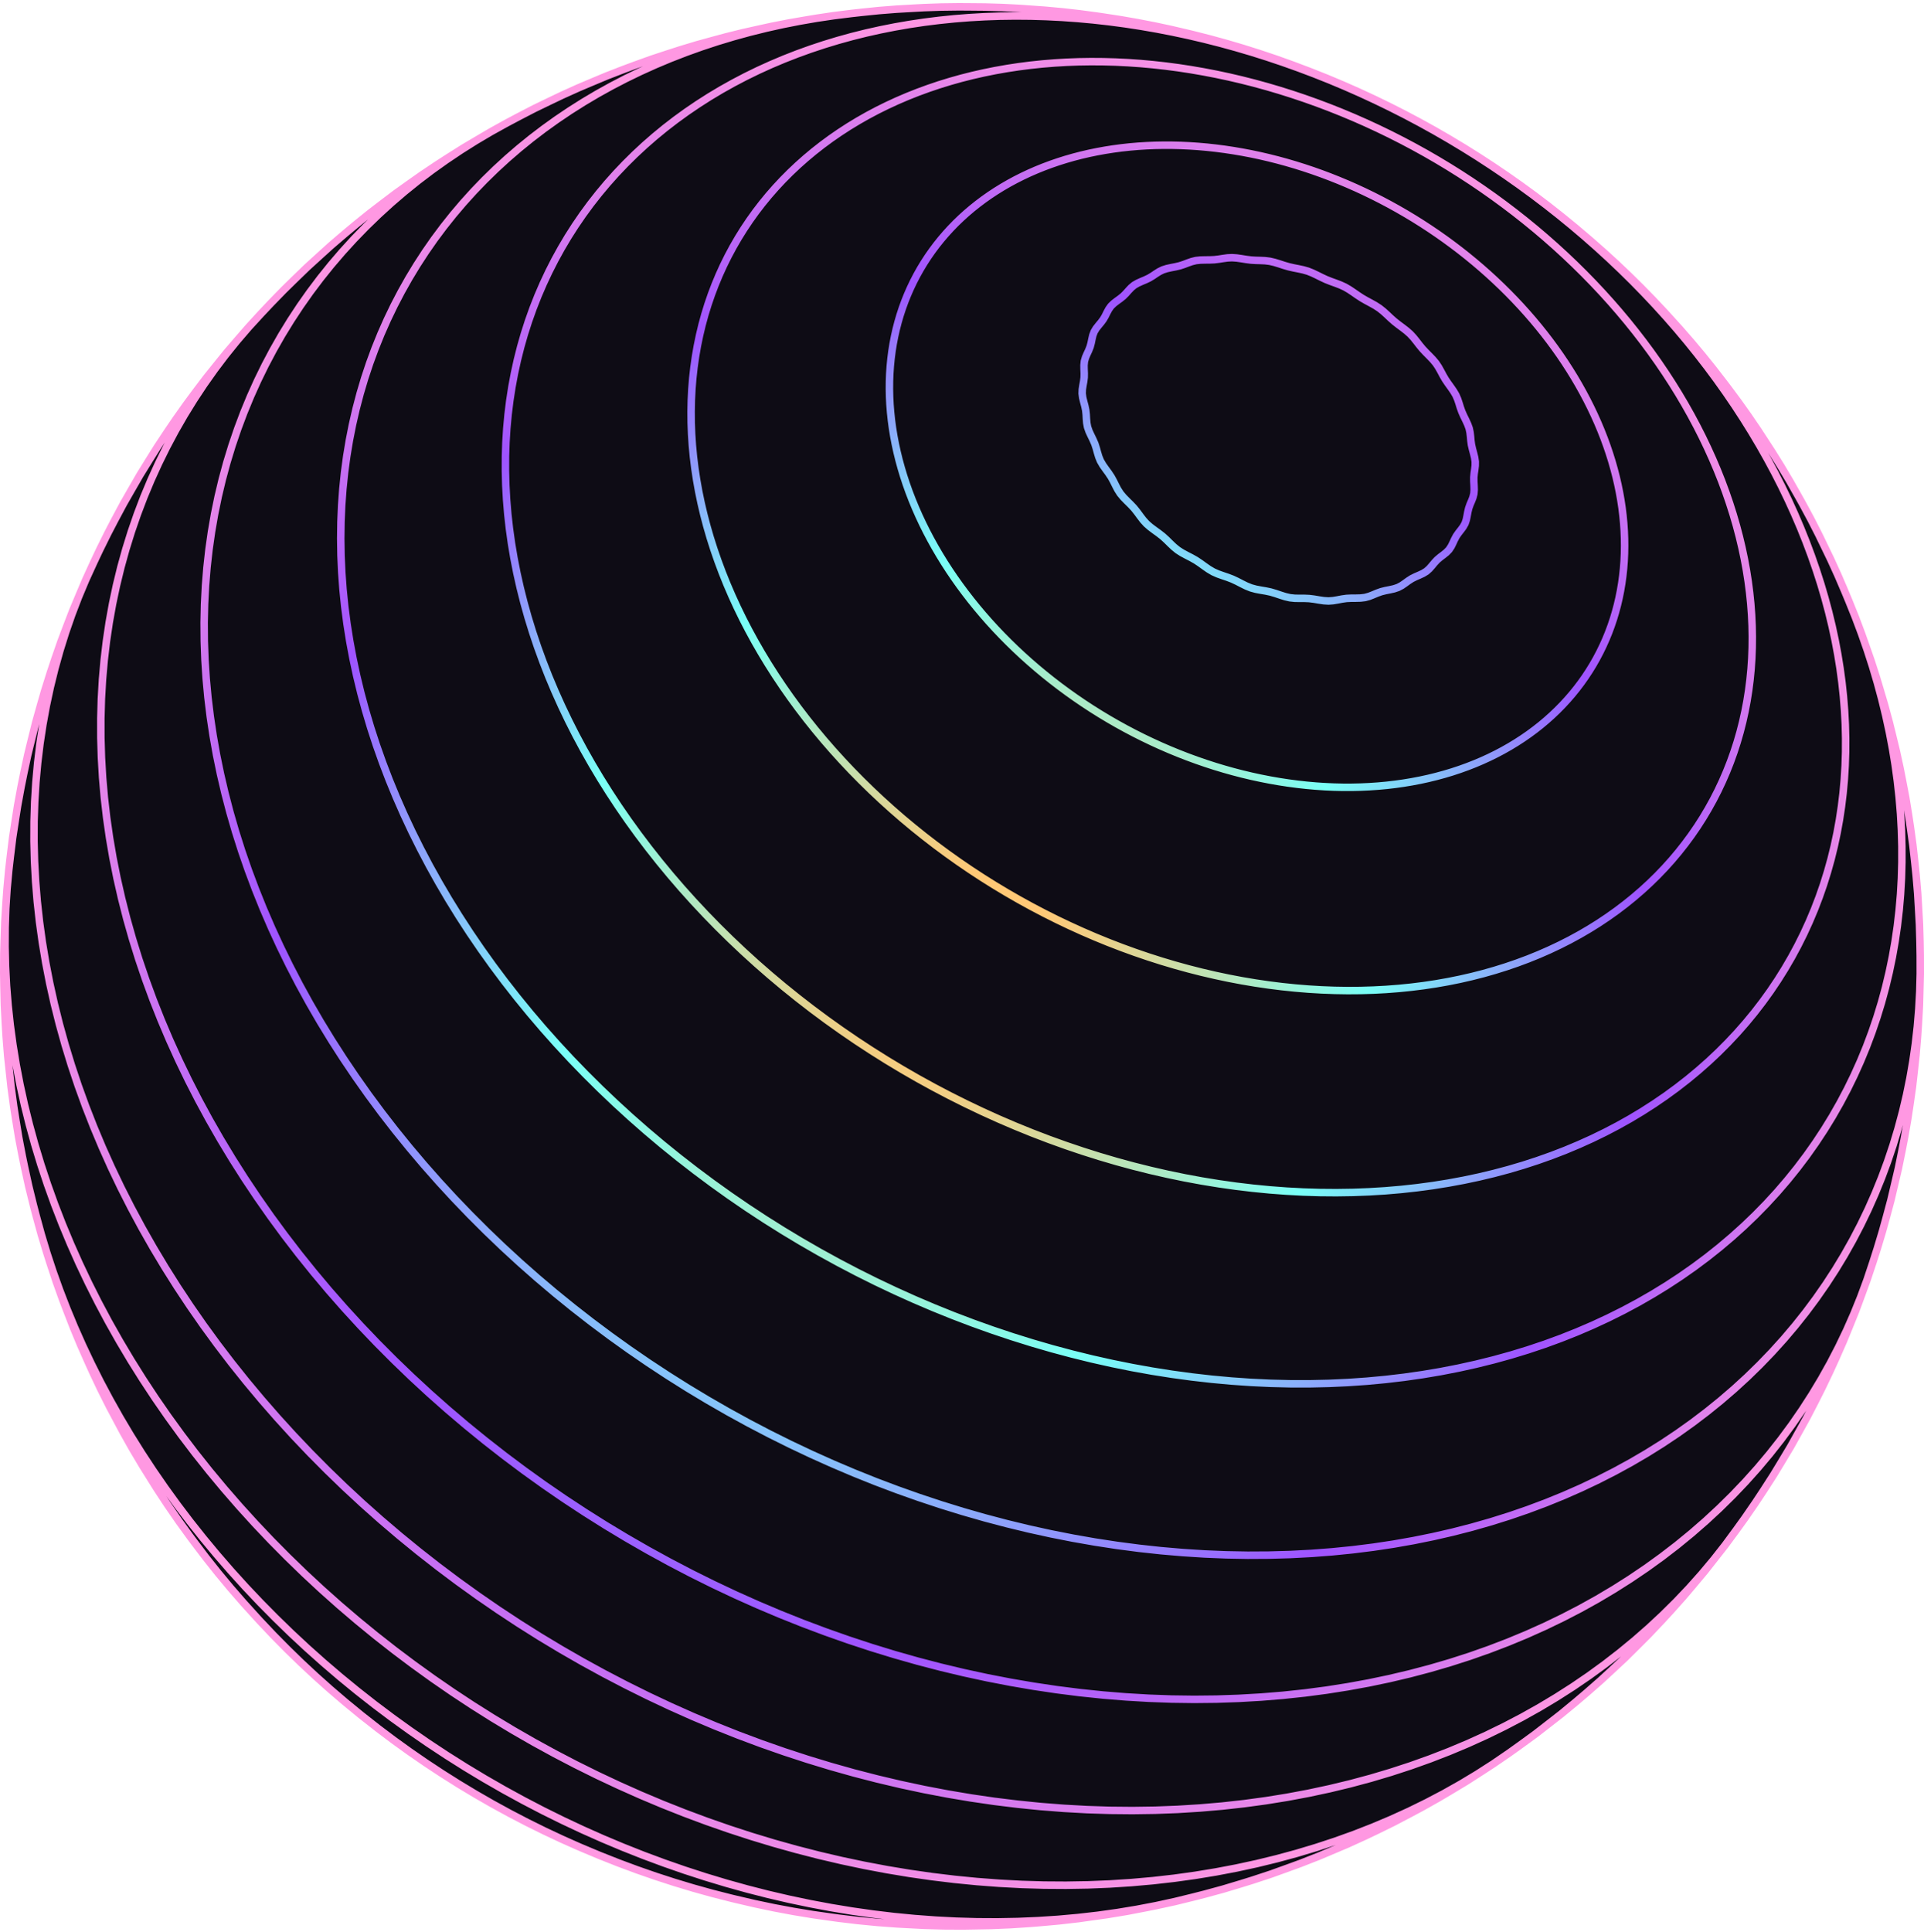 <svg width="514" height="516" viewBox="0 0 514 516" fill="none" xmlns="http://www.w3.org/2000/svg">
<path d="M395.74 71.565L393.854 69.96L391.935 68.388L389.984 66.847L388.002 65.341L385.989 63.868L383.948 62.431L381.879 61.029L379.784 59.664L377.664 58.336L375.518 57.047L373.351 55.797L371.162 54.585L368.952 53.415L366.724 52.285L364.477 51.197L362.214 50.151L359.935 49.148L357.642 48.189L355.336 47.272L353.019 46.401L350.691 45.576L348.355 44.794L346.01 44.059L343.66 43.37L341.305 42.728L338.946 42.134L336.585 41.587L334.222 41.088L331.861 40.637L329.501 40.235L327.144 39.881L324.791 39.576L322.444 39.32L320.103 39.114L317.773 38.957L315.45 38.85L313.14 38.794L310.842 38.786L308.557 38.828L306.289 38.921L304.035 39.064L301.8 39.255L299.584 39.498L297.388 39.791L295.214 40.133L293.062 40.524L290.935 40.964L288.833 41.453L286.757 41.993L284.711 42.58L282.693 43.216L280.704 43.901L278.748 44.633L276.825 45.412L274.934 46.238L273.08 47.111L271.261 48.031L269.481 48.995L267.737 50.006L266.034 51.061L264.371 52.159L262.751 53.302L261.172 54.488L259.637 55.716L258.146 56.986L256.701 58.296L255.303 59.646L253.952 61.037L252.65 62.467L251.397 63.933L250.192 65.437L249.04 66.978L247.938 68.553L246.889 70.164L245.893 71.808L244.951 73.485L244.063 75.194L243.229 76.933L242.453 78.703L241.731 80.499L241.066 82.325L240.458 84.177L239.908 86.055L239.417 87.957L238.983 89.882L238.609 91.83L238.293 93.798L238.037 95.785L237.84 97.793L237.704 99.817L237.628 101.857L237.611 103.912L237.655 105.981L237.759 108.063L237.924 110.155L238.148 112.258L238.434 114.368L238.779 116.487L239.185 118.611L239.651 120.74L240.176 122.871L240.76 125.005L241.404 127.139L242.106 129.274L242.867 131.405L243.686 133.534L244.563 135.657L245.496 137.775L246.486 139.885L247.533 141.986L248.634 144.077L249.79 146.157L251.001 148.223L252.265 150.276L253.581 152.314L254.95 154.334L256.369 156.336L257.839 158.319L259.357 160.282L260.924 162.222L262.538 164.139L264.198 166.032L265.904 167.899L267.654 169.74L269.448 171.552L271.283 173.335L273.158 175.088L275.074 176.809L277.029 178.498L279.02 180.152L281.047 181.772L283.109 183.356L285.205 184.903L287.332 186.412L289.489 187.883L291.676 189.314L293.891 190.703L296.133 192.052L298.399 193.357L300.689 194.619L303.001 195.837L305.334 197.011L307.686 198.139L310.054 199.22L312.439 200.254L314.839 201.24L317.251 202.178L319.675 203.067L322.108 203.906L324.55 204.697L326.999 205.435L329.453 206.124L331.91 206.761L334.369 207.345L336.829 207.878L339.287 208.359L341.742 208.787L344.194 209.162L346.639 209.484L349.077 209.754L351.505 209.968L353.924 210.131L356.33 210.239L358.723 210.294L361.101 210.295L363.462 210.243L365.805 210.137L368.128 209.979L370.431 209.768L372.711 209.503L374.967 209.185L377.198 208.815L379.403 208.394L381.579 207.92L383.727 207.394L385.843 206.819L387.929 206.193L389.98 205.516L391.997 204.789L393.98 204.013L395.925 203.189L397.832 202.317L399.699 201.398L401.528 200.432L403.315 199.419L405.059 198.362L406.76 197.259L408.418 196.113L410.029 194.923L411.595 193.692L413.113 192.419L414.584 191.105L416.006 189.752L417.379 188.359L418.701 186.928L419.973 185.462L421.193 183.958L422.36 182.418L423.475 180.846L424.536 179.24L425.543 177.602L426.495 175.933L427.392 174.233L428.233 172.504L429.019 170.749L429.749 168.966L430.421 167.157L431.038 165.325L431.596 163.468L432.097 161.589L432.54 159.69L432.925 157.77L433.252 155.831L433.523 153.875L433.734 151.902L433.887 149.915L433.981 147.913L434.017 145.898L433.995 143.872L433.916 141.836L433.779 139.789L433.582 137.735L433.331 135.675L433.02 133.609L432.653 131.537L432.229 129.464L431.749 127.388L431.211 125.311L430.62 123.235L429.972 121.16L429.27 119.088L428.513 117.021L427.703 114.958L426.839 112.902L425.922 110.853L424.953 108.813L423.932 106.783L422.861 104.765L421.74 102.758L420.569 100.765L419.348 98.785L418.08 96.823L416.765 94.875L415.402 92.947L413.994 91.037L412.541 89.146L411.044 87.277L409.504 85.429L407.922 83.605L406.297 81.805L404.633 80.03L402.929 78.281L401.187 76.559L399.407 74.865L397.592 73.2L395.74 71.565Z" fill="#0E0C15"/>
<path d="M372.498 85.851L373.565 86.692L374.659 87.505L375.726 88.328L376.716 89.199L377.594 90.145L378.399 91.147L379.189 92.168L380.022 93.176L380.932 94.146L381.877 95.096L382.793 96.05L383.616 97.035L384.304 98.071L384.904 99.142L385.482 100.23L386.109 101.313L386.827 102.379L387.587 103.431L388.316 104.482L388.942 105.546L389.414 106.63L389.784 107.733L390.131 108.846L390.527 109.965L391.026 111.086L391.572 112.201L392.087 113.312L392.489 114.413L392.726 115.506L392.854 116.598L392.952 117.696L393.103 118.809L393.363 119.941L393.673 121.08L393.951 122.208L394.115 123.307L394.107 124.368L393.985 125.406L393.831 126.447L393.731 127.51L393.739 128.613L393.8 129.732L393.83 130.835L393.747 131.891L393.494 132.878L393.125 133.824L392.724 134.765L392.373 135.739L392.128 136.77L391.935 137.827L391.715 138.863L391.387 139.834L390.896 140.71L390.293 141.527L389.659 142.332L389.069 143.179L388.579 144.098L388.139 145.052L387.674 145.982L387.111 146.831L386.4 147.561L385.586 148.214L384.74 148.851L383.934 149.537L383.215 150.309L382.541 151.122L381.848 151.91L381.071 152.603L380.165 153.158L379.17 153.621L378.145 154.064L377.153 154.559L376.232 155.154L375.349 155.796L374.454 156.409L373.49 156.918L372.424 157.274L371.286 157.528L370.121 157.758L368.979 158.044L367.891 158.435L366.833 158.878L365.767 159.294L364.654 159.599L363.47 159.74L362.232 159.773L360.972 159.78L359.725 159.842L358.511 160.015L357.318 160.243L356.123 160.442L354.905 160.53L353.647 160.451L352.357 160.26L351.054 160.04L349.75 159.877L348.457 159.822L347.176 159.824L345.898 159.8L344.621 159.666L343.339 159.369L342.051 158.96L340.754 158.522L339.445 158.136L338.125 157.857L336.805 157.634L335.495 157.387L334.21 157.036L332.956 156.53L331.719 155.919L330.48 155.278L329.218 154.687L327.924 154.194L326.616 153.753L325.326 153.292L324.084 152.738L322.907 152.044L321.772 151.253L320.64 150.436L319.478 149.66L318.258 148.972L317.016 148.333L315.797 147.677L314.646 146.942L313.595 146.087L312.606 145.149L311.628 144.185L310.609 143.257L309.514 142.403L308.386 141.589L307.285 140.764L306.273 139.878L305.388 138.896L304.585 137.847L303.8 136.777L302.965 135.732L302.038 134.744L301.069 133.791L300.13 132.832L299.295 131.83L298.611 130.76L298.027 129.64L297.464 128.506L296.846 127.387L296.123 126.306L295.35 125.25L294.609 124.195L293.985 123.118L293.528 122.002L293.184 120.858L292.866 119.703L292.49 118.553L291.997 117.423L291.45 116.307L290.937 115.199L290.545 114.09L290.334 112.972L290.242 111.847L290.181 110.716L290.059 109.582L289.817 108.446L289.515 107.316L289.246 106.198L289.102 105.1L289.143 104.025L289.307 102.962L289.503 101.9L289.638 100.824L289.654 99.728L289.608 98.629L289.593 97.545L289.699 96.5L289.989 95.509L290.401 94.549L290.846 93.595L291.234 92.62L291.503 91.607L291.713 90.579L291.951 89.572L292.303 88.623L292.828 87.751L293.471 86.931L294.145 86.121L294.767 85.283L295.28 84.39L295.735 83.475L296.214 82.584L296.796 81.765L297.536 81.047L298.384 80.395L299.261 79.76L300.093 79.089L300.826 78.35L301.508 77.582L302.209 76.84L302.997 76.181L303.922 75.643L304.939 75.184L305.986 74.745L306.994 74.267L307.92 73.709L308.799 73.116L309.693 72.551L310.656 72.078L311.729 71.738L312.879 71.487L314.052 71.259L315.199 70.989L316.28 70.634L317.324 70.237L318.375 69.87L319.476 69.599L320.657 69.469L321.895 69.434L323.151 69.425L324.39 69.372L325.585 69.23L326.754 69.046L327.922 68.888L329.118 68.828L330.362 68.912L331.641 69.093L332.934 69.301L334.22 69.467L335.484 69.543L336.732 69.577L337.973 69.635L339.219 69.788L340.479 70.081L341.752 70.469L343.033 70.886L344.318 71.263L345.604 71.555L346.883 71.803L348.15 72.076L349.4 72.435L350.63 72.925L351.85 73.506L353.071 74.114L354.308 74.688L355.567 75.183L356.831 75.639L358.076 76.114L359.283 76.666L360.437 77.336L361.559 78.087L362.675 78.864L363.819 79.612L365.003 80.293L366.205 80.939L367.384 81.599L368.503 82.325L369.538 83.149L370.52 84.041L371.492 84.957L372.498 85.851Z" fill="#0E0C15"/>
<path d="M412.832 63.429L410.135 61.138L407.391 58.893L404.602 56.695L401.767 54.544L398.893 52.441L395.976 50.389L393.021 48.387L390.029 46.439L386.999 44.543L383.936 42.701L380.84 40.915L377.714 39.185L374.558 37.512L371.376 35.897L368.167 34.342L364.935 32.846L361.68 31.411L358.404 30.038L355.11 28.726L351.8 27.479L348.474 26.294L345.135 25.175L341.785 24.12L338.425 23.131L335.058 22.208L331.684 21.352L328.308 20.565L324.927 19.844L321.547 19.192L318.169 18.609L314.795 18.094L311.425 17.65L308.063 17.276L304.71 16.972L301.368 16.738L298.038 16.575L294.723 16.483L291.424 16.461L288.145 16.511L284.885 16.632L281.648 16.825L278.435 17.089L275.247 17.423L272.087 17.83L268.958 18.307L265.859 18.854L262.792 19.473L259.762 20.162L256.768 20.921L253.812 21.75L250.897 22.649L248.024 23.618L245.194 24.654L242.411 25.759L239.674 26.933L236.986 28.173L234.349 29.479L231.763 30.852L229.232 32.292L226.756 33.794L224.337 35.362L221.976 36.992L219.674 38.686L217.435 40.44L215.259 42.256L213.146 44.13L211.101 46.064L209.121 48.056L207.211 50.103L205.369 52.208L203.598 54.366L201.901 56.577L200.276 58.841L198.726 61.156L197.252 63.52L195.854 65.933L194.534 68.392L193.293 70.897L192.132 73.446L191.051 76.038L190.052 78.671L189.134 81.344L188.3 84.055L187.55 86.803L186.884 89.585L186.302 92.401L185.806 95.249L185.396 98.126L185.073 101.032L184.836 103.965L184.687 106.921L184.626 109.901L184.651 112.902L184.766 115.923L184.967 118.959L185.256 122.013L185.634 125.079L186.1 128.157L186.654 131.245L187.295 134.341L188.024 137.444L188.84 140.549L189.742 143.657L190.73 146.763L191.806 149.869L192.965 152.97L194.211 156.065L195.54 159.152L196.952 162.229L198.447 165.294L200.023 168.344L201.68 171.379L203.419 174.396L205.234 177.392L207.128 180.367L209.099 183.316L211.145 186.24L213.265 189.136L215.458 192.003L217.723 194.837L220.057 197.638L222.46 200.403L224.931 203.131L227.466 205.819L230.067 208.467L232.729 211.071L235.451 213.632L238.233 216.146L241.072 218.612L243.966 221.028L246.914 223.392L249.911 225.704L252.96 227.962L256.055 230.163L259.196 232.308L262.38 234.395L265.605 236.419L268.869 238.383L272.171 240.284L275.507 242.121L278.875 243.892L282.273 245.597L285.7 247.235L289.153 248.804L292.629 250.304L296.126 251.732L299.642 253.089L303.174 254.374L306.721 255.585L310.279 256.723L313.848 257.786L317.422 258.774L321.001 259.686L324.584 260.52L328.166 261.279L331.745 261.96L335.321 262.564L338.888 263.089L342.447 263.537L345.995 263.905L349.528 264.196L353.044 264.406L356.543 264.539L360.02 264.594L363.474 264.569L366.905 264.465L370.307 264.284L373.679 264.025L377.02 263.688L380.327 263.273L383.597 262.782L386.831 262.213L390.024 261.569L393.176 260.848L396.284 260.054L399.346 259.184L402.36 258.242L405.325 257.226L408.239 256.139L411.101 254.979L413.906 253.75L416.657 252.451L419.349 251.085L421.982 249.651L424.554 248.149L427.063 246.584L429.508 244.952L431.888 243.259L434.201 241.504L436.447 239.688L438.624 237.813L440.731 235.879L442.765 233.889L444.728 231.844L446.616 229.744L448.429 227.592L450.168 225.387L451.83 223.135L453.416 220.834L454.923 218.485L456.351 216.092L457.7 213.656L458.969 211.177L460.157 208.657L461.264 206.099L462.29 203.504L463.233 200.872L464.095 198.208L464.873 195.51L465.569 192.782L466.181 190.024L466.71 187.24L467.155 184.43L467.517 181.597L467.796 178.741L467.991 175.865L468.102 172.97L468.13 170.058L468.075 167.13L467.936 164.189L467.715 161.238L467.411 158.275L467.027 155.304L466.559 152.326L466.011 149.344L465.381 146.358L464.671 143.371L463.882 140.383L463.012 137.399L462.065 134.418L461.041 131.442L459.939 128.472L458.76 125.512L457.506 122.561L456.177 119.623L454.774 116.698L453.299 113.788L451.751 110.896L450.132 108.021L448.443 105.166L446.686 102.333L444.86 99.523L442.967 96.738L441.009 93.979L438.985 91.247L436.898 88.545L434.751 85.872L432.541 83.231L430.272 80.625L427.945 78.053L425.559 75.518L423.119 73.019L420.625 70.561L418.078 68.142L415.48 65.764L412.832 63.429Z" fill="#0E0C15"/>
<path d="M423.304 63.14L419.927 60.273L416.491 57.464L413 54.714L409.453 52.022L405.855 49.393L402.206 46.825L398.508 44.322L394.764 41.883L390.974 39.512L387.141 37.207L383.269 34.973L379.358 32.808L375.41 30.715L371.427 28.695L367.413 26.747L363.368 24.874L359.295 23.077L355.197 21.358L351.074 19.716L346.93 18.152L342.767 16.667L338.587 15.263L334.392 13.94L330.184 12.698L325.966 11.54L321.739 10.466L317.507 9.474L313.272 8.568L309.035 7.747L304.798 7.011L300.566 6.362L296.338 5.8L292.119 5.325L287.91 4.938L283.713 4.638L279.531 4.427L275.366 4.305L271.221 4.271L267.097 4.325L262.998 4.469L258.923 4.702L254.879 5.025L250.865 5.437L246.885 5.937L242.939 6.528L239.031 7.206L235.163 7.974L231.338 8.829L227.557 9.774L223.823 10.806L220.138 11.926L216.505 13.133L212.923 14.427L209.398 15.806L205.931 17.272L202.522 18.822L199.177 20.457L195.895 22.175L192.679 23.976L189.531 25.859L186.454 27.824L183.448 29.868L180.515 31.992L177.659 34.194L174.882 36.474L172.183 38.829L169.566 41.26L167.033 43.764L164.584 46.341L162.222 48.987L159.948 51.705L157.764 54.49L155.672 57.343L153.673 60.261L151.769 63.243L149.961 66.287L148.25 69.392L146.637 72.554L145.125 75.775L143.713 79.049L142.404 82.378L141.199 85.758L140.098 89.189L139.103 92.667L138.214 96.19L137.433 99.756L136.76 103.364L136.194 107.011L135.74 110.695L135.394 114.414L135.16 118.166L135.037 121.948L135.025 125.759L135.125 129.595L135.337 133.454L135.66 137.333L136.096 141.232L136.644 145.147L137.306 149.075L138.078 153.014L138.963 156.962L139.959 160.915L141.066 164.873L142.283 168.83L143.61 172.786L145.048 176.738L146.594 180.683L148.248 184.617L150.01 188.54L151.877 192.449L153.849 196.34L155.926 200.211L158.105 204.059L160.386 207.882L162.768 211.677L165.248 215.443L167.825 219.175L170.498 222.871L173.266 226.53L176.125 230.148L179.075 233.723L182.114 237.254L185.24 240.735L188.451 244.167L191.744 247.546L195.118 250.87L198.57 254.137L202.098 257.345L205.701 260.49L209.374 263.573L213.117 266.588L216.925 269.535L220.798 272.413L224.733 275.219L228.725 277.951L232.775 280.606L236.876 283.184L241.029 285.683L245.228 288.1L249.474 290.435L253.761 292.685L258.087 294.849L262.448 296.927L266.843 298.916L271.268 300.814L275.721 302.622L280.197 304.336L284.694 305.957L289.21 307.484L293.739 308.916L298.281 310.251L302.832 311.489L307.389 312.629L311.947 313.67L316.506 314.613L321.061 315.455L325.609 316.197L330.147 316.84L334.674 317.381L339.185 317.822L343.677 318.162L348.146 318.399L352.592 318.537L357.011 318.572L361.399 318.507L365.754 318.341L370.074 318.077L374.354 317.711L378.593 317.245L382.788 316.681L386.935 316.017L391.035 315.257L395.081 314.399L399.073 313.446L403.009 312.396L406.885 311.252L410.699 310.014L414.448 308.685L418.133 307.263L421.748 305.75L425.293 304.15L428.764 302.461L432.162 300.686L435.483 298.826L438.725 296.88L441.886 294.854L444.966 292.746L447.961 290.559L450.872 288.295L453.695 285.954L456.43 283.54L459.075 281.053L461.627 278.494L464.087 275.866L466.454 273.171L468.725 270.411L470.899 267.588L472.977 264.703L474.957 261.757L476.836 258.754L478.617 255.696L480.296 252.584L481.873 249.42L483.348 246.205L484.721 242.945L485.991 239.638L487.157 236.288L488.218 232.896L489.176 229.466L490.028 225.999L490.775 222.496L491.417 218.96L491.954 215.395L492.387 211.801L492.714 208.18L492.936 204.537L493.054 200.87L493.066 197.185L492.974 193.481L492.778 189.762L492.478 186.03L492.076 182.287L491.571 178.535L490.964 174.776L490.256 171.013L489.446 167.247L488.535 163.481L487.526 159.716L486.418 155.956L485.211 152.201L483.909 148.455L482.51 144.718L481.017 140.994L479.429 137.284L477.748 133.59L475.975 129.915L474.112 126.259L472.16 122.626L470.12 119.017L467.993 115.433L465.779 111.879L463.481 108.354L461.1 104.86L458.639 101.401L456.097 97.976L453.476 94.588L450.779 91.239L448.006 87.932L445.16 84.666L442.24 81.445L439.25 78.271L436.193 75.143L433.066 72.064L429.875 69.037L426.62 66.062L423.304 63.14Z" fill="#0E0C15"/>
<path d="M428.33 67.306L424.869 64.257L421.345 61.266L420.687 60.71L417.176 57.839L413.607 55.028L409.983 52.277L406.304 49.59L402.574 46.966L398.795 44.407L394.968 41.914L391.096 39.491L387.178 37.136L383.221 34.852L379.223 32.64L375.189 30.501L371.118 28.436L367.015 26.445L362.881 24.532L358.718 22.695L354.53 20.937L350.316 19.258L349.506 18.949L345.182 17.317L340.838 15.768L336.476 14.303L332.098 12.922L327.706 11.626L323.304 10.418L318.893 9.295L317.423 8.94L312.917 7.885L308.408 6.921L303.897 6.046L299.386 5.262L294.879 4.57L292.951 4.286L288.364 3.675L283.784 3.158L279.215 2.738L272.388 2.248L267.766 2.013L263.161 1.877L258.577 1.837L256.068 1.822L251.429 1.882L246.815 2.042L244.167 2.186L239.507 2.451L234.878 2.817L230.284 3.285L227.438 3.602L222.81 4.18L218.22 4.861L215.269 5.351L210.654 6.146L206.085 7.047L203.044 7.711L198.46 8.73L193.926 9.854L190.808 10.695L186.27 11.942L181.788 13.293L178.61 14.314L174.133 15.79L169.719 17.372L166.497 18.573L162.096 20.28L157.764 22.093L154.512 23.474L150.205 25.415L146.982 26.952L142.705 29.02L138.506 31.195L135.281 32.908L131.123 35.211L127.944 37.076L123.833 39.505L119.809 42.041L116.653 44.074L112.686 46.736L109.595 48.913L105.69 51.7L101.88 54.59L98.836 56.927L95.098 59.94L92.136 62.41L88.477 65.545L85.605 68.143L82.03 71.399L78.561 74.754L75.766 77.492L72.391 80.963L69.7 83.818L66.421 87.401L63.841 90.367L60.665 94.061L57.607 97.849L55.133 100.931L52.185 104.825L49.832 108.002L47 111.996L44.775 115.262L42.064 119.355L39.971 122.701L37.382 126.887L34.922 131.157L32.964 134.582L30.634 138.938L28.817 142.428L26.619 146.865L24.948 150.41L22.886 154.923L21.364 158.518L19.442 163.102L17.658 167.757L16.288 171.385L14.647 176.103L13.433 179.761L11.936 184.535L10.878 188.213L9.527 193.036L8.319 197.92L7.421 201.595L6.362 206.519L5.623 210.195L4.712 215.152L4.133 218.821L3.371 223.806L2.755 228.838L2.338 232.464L1.872 237.513L1.615 241.11L1.296 246.169L1.124 251.266L1.026 254.792L1 259.888L1.058 263.365L1.177 268.454L1.442 273.57L1.651 276.948L2.058 282.047L2.965 290.428L3.655 295.518L4.155 298.702L4.982 303.756L5.949 308.821L6.581 311.863L7.68 316.881L8.916 321.902L9.672 324.79L11.033 329.756L12.531 334.717L13.4 337.435L15.015 342.33L16.765 347.215L17.735 349.751L19.594 354.561L21.583 359.354L23.701 364.128L24.732 366.404L26.947 371.09L29.288 375.749L32.819 382.381L35.369 386.912L38.039 391.407L40.826 395.865L41.903 397.579L44.761 401.927L47.731 406.231L50.812 410.487L51.871 411.904L55.009 416.042L58.252 420.128L61.597 424.16L65.044 428.133L68.588 432.046L69.483 433.021L73.062 436.806L76.732 440.524L80.491 444.175L84.338 447.756L88.269 451.263L92.283 454.696L96.375 458.051L96.9 458.468L100.993 461.685L105.159 464.82L109.395 467.872L113.697 470.839L118.063 473.72L122.489 476.511L126.973 479.211L131.512 481.818L136.101 484.329L140.74 486.745L145.423 489.063L150.149 491.281L154.913 493.399L159.712 495.414L160.338 495.672L165.258 497.618L170.206 499.456L175.181 501.187L180.178 502.808L185.194 504.319L190.226 505.72L195.27 507.008L196.563 507.319L201.703 508.515L206.848 509.596L211.995 510.559L217.14 511.407L222.28 512.137L224.036 512.377L229.251 513.001L234.454 513.505L239.639 513.891L241.665 514.001L246.911 514.27L252.134 514.418L257.33 514.445L259.602 514.406L264.842 514.311L270.049 514.091L275.217 513.75L277.711 513.549L282.909 513.08L288.06 512.49L293.163 511.776L295.854 511.396L300.97 510.55L306.03 509.581L308.83 509.024L313.891 507.922L318.887 506.699L321.781 505.959L326.766 504.602L331.681 503.123L334.651 502.201L339.542 500.586L344.356 498.852L347.385 497.746L352.164 495.878L355.192 494.604L359.929 492.6L364.577 490.48L367.635 489.025L372.23 486.771L376.732 484.405L379.801 482.769L384.239 480.271L387.276 478.477L391.643 475.852L395.905 473.116L398.927 471.148L403.108 468.287L406.078 466.167L410.171 463.184L414.154 460.097L417.082 457.813L420.968 454.61L423.825 452.183L427.609 448.867L430.389 446.302L434.067 442.875L437.622 439.353L440.327 436.646L443.768 433.02L446.379 430.187L449.7 426.463L452.21 423.509L455.409 419.689L458.476 415.784L460.882 412.712L463.822 408.72L466.114 405.541L468.922 401.468L471.092 398.19L473.765 394.04L475.812 390.669L478.346 386.447L480.745 382.153L482.657 378.704L484.915 374.346L486.692 370.821L488.806 366.407L490.445 362.813L492.414 358.347L493.91 354.693L495.735 350.181L497.42 345.614L498.764 341.923L500.302 337.318L501.495 333.586L502.889 328.95L503.931 325.182L505.177 320.523L506.284 315.819L507.166 312.051L508.128 307.33L508.854 303.548L509.672 298.818L510.242 295.028L510.919 290.296L511.457 285.529L511.866 281.776L512.266 277.017L512.517 273.275L512.779 268.527L512.906 263.754L513 260.076L512.992 255.324L512.93 251.677L512.793 246.951L512.524 242.207L512.31 238.649L511.915 233.941L511.55 230.432L511.032 225.765L510.389 221.09L509.881 217.694L509.122 213.066L508.238 208.436L507.594 205.167L506.602 200.593L505.488 196.02L504.716 192.89L503.499 188.381L502.165 183.877L501.276 180.899L499.847 176.468L498.304 172.047L497.306 169.233L495.675 164.889L493.935 160.561L492.838 157.923L491.017 153.678L489.092 149.453L485.909 142.868L483.811 138.755L481.612 134.668L480.39 132.485L478.132 128.496L475.778 124.535L473.331 120.606L469.598 114.876L467.013 111.084L464.34 107.329L461.581 103.614L460.403 102.07L457.612 98.463L454.74 94.897L451.787 91.376L448.757 87.9L445.649 84.471L444.631 83.36L441.51 80.046L438.319 76.783L435.056 73.57L431.726 70.41L428.33 67.306Z" fill="#0E0C15"/>
<path d="M218.22 4.861L213.673 5.646L209.169 6.534L204.715 7.525L200.309 8.617L195.956 9.813L191.659 11.11L187.419 12.509L183.239 14.008L179.123 15.607L175.07 17.306L171.086 19.105L167.173 21L163.332 22.995L159.566 25.086L155.878 27.273L152.27 29.554L148.744 31.93L145.302 34.398L141.946 36.958L138.68 39.608L135.505 42.347L132.424 45.175L129.438 48.089L126.551 51.087L123.762 54.17L121.074 57.335L118.49 60.581L116.012 63.904L113.642 67.306L111.381 70.782L109.231 74.332L107.194 77.954L105.269 81.645L103.462 85.403L101.77 89.228L100.198 93.115L98.747 97.064L97.417 101.071L96.21 105.136L95.126 109.255L94.167 113.425L93.334 117.645L92.627 121.912L92.049 126.224L91.6 130.577L91.279 134.971L91.09 139.399L91.03 143.863L91.099 148.358L91.302 152.88L91.634 157.428L92.1 161.998L92.697 166.589L93.426 171.196L94.287 175.816L95.278 180.448L96.4 185.087L97.655 189.731L99.039 194.378L100.552 199.023L102.195 203.663L103.968 208.295L105.868 212.917L107.893 217.525L110.044 222.117L112.32 226.688L114.717 231.237L117.237 235.759L119.878 240.251L122.638 244.713L125.514 249.137L128.507 253.524L131.611 257.868L134.828 262.169L138.154 266.421L141.588 270.624L145.127 274.772L148.77 278.864L152.513 282.896L156.355 286.866L160.292 290.772L164.322 294.61L168.442 298.378L172.65 302.072L176.943 305.69L181.318 309.23L185.773 312.689L190.304 316.065L194.906 319.356L199.579 322.56L204.318 325.673L209.12 328.693L213.982 331.619L218.902 334.449L223.874 337.18L228.895 339.811L233.963 342.34L239.075 344.766L244.225 347.087L249.411 349.3L254.628 351.405L259.874 353.4L265.145 355.284L270.437 357.056L275.747 358.715L281.07 360.26L286.403 361.688L291.743 363.001L297.086 364.198L302.427 365.276L307.765 366.236L313.093 367.078L318.411 367.8L323.713 368.405L328.996 368.889L334.257 369.254L339.491 369.499L344.697 369.623L349.868 369.63L355.005 369.517L360.101 369.284L365.154 368.935L370.161 368.467L375.119 367.882L380.024 367.18L384.873 366.363L389.662 365.43L394.39 364.383L399.054 363.224L403.65 361.952L408.174 360.569L412.627 359.078L417.001 357.477L421.298 355.769L425.514 353.956L429.646 352.038L433.693 350.019L437.651 347.899L441.518 345.679L445.293 343.361L448.971 340.949L452.553 338.441L456.037 335.843L459.419 333.153L462.699 330.376L465.875 327.513L468.945 324.567L471.907 321.539L474.761 318.43L477.503 315.243L480.134 311.982L482.652 308.648L485.056 305.243L487.345 301.77L489.519 298.231L491.574 294.628L493.513 290.964L495.331 287.24L497.031 283.461L498.611 279.628L500.07 275.743L501.409 271.809L502.627 267.829L503.723 263.805L504.696 259.739L505.548 255.634L506.277 251.492L506.884 247.317L507.37 243.111L507.734 238.875L507.976 234.614L508.096 230.328L508.095 226.022L507.973 221.696L507.73 217.353L507.368 212.998L506.886 208.631L506.287 204.255L505.569 199.874L504.733 195.489L503.78 191.102L502.714 186.716L501.53 182.335L500.235 177.957L498.826 173.59L497.306 169.233" fill="#0E0C15"/>
<path d="M131.125 35.211L127.049 37.619L123.061 40.132L119.161 42.748L115.353 45.466L111.638 48.285L108.02 51.205L104.503 54.222L101.086 57.338L97.772 60.549L94.565 63.854L91.466 67.251L88.477 70.741L85.602 74.318L82.841 77.983L80.198 81.733L77.674 85.567L75.27 89.483L72.991 93.478L70.835 97.55L68.806 101.697L66.906 105.917L65.135 110.208L63.498 114.567L61.993 118.991L60.622 123.479L59.388 128.028L58.29 132.634L57.33 137.295L56.511 142.009L55.831 146.773L55.294 151.584L54.899 156.439L54.647 161.335L54.538 166.269L54.574 171.237L54.755 176.238L55.081 181.267L55.553 186.322L56.17 191.4L56.934 196.495L57.842 201.608L58.896 206.731L60.096 211.865L61.439 217.005L62.928 222.146L64.56 227.286L66.336 232.421L68.255 237.549L70.315 242.665L72.516 247.767L74.855 252.849L77.333 257.911L79.947 262.946L82.697 267.952L85.581 272.926L88.597 277.864L91.744 282.763L95.019 287.618L98.419 292.428L101.944 297.189L105.592 301.896L109.36 306.547L113.244 311.139L117.244 315.666L121.357 320.129L125.578 324.521L129.906 328.842L134.339 333.087L138.872 337.254L143.503 341.338L148.229 345.338L153.047 349.251L157.952 353.074L162.943 356.803L168.014 360.438L173.164 363.975L178.388 367.41L183.683 370.743L189.044 373.969L194.469 377.089L199.953 380.097L205.492 382.995L211.084 385.779L216.723 388.447L222.406 390.997L228.128 393.428L233.887 395.738L239.676 397.925L245.494 399.988L251.336 401.927L257.196 403.739L263.073 405.423L268.959 406.978L274.854 408.405L280.751 409.7L286.647 410.865L292.539 411.898L298.421 412.798L304.29 413.568L310.142 414.204L315.973 414.706L321.778 415.077L327.555 415.313L333.297 415.417L339.004 415.387L344.67 415.226L350.292 414.933L355.865 414.509L361.388 413.954L366.855 413.269L372.263 412.455L377.609 411.511L382.889 410.441L388.1 409.245L393.239 407.923L398.304 406.478L403.289 404.911L408.192 403.222L413.011 401.413L417.743 399.487L422.384 397.444L426.933 395.286L431.386 393.015L435.741 390.634L439.996 388.145L444.147 385.547L448.194 382.844L452.132 380.038L455.961 377.131L459.678 374.126L463.283 371.024L466.771 367.829L470.143 364.541L473.396 361.164L476.528 357.701L479.537 354.152L482.424 350.523L485.186 346.813L487.822 343.027L490.331 339.166L492.714 335.235L494.966 331.233L497.088 327.167L499.079 323.036L500.939 318.844L502.668 314.594L504.264 310.289L505.727 305.932L507.057 301.525L508.253 297.07L509.315 292.572L510.243 288.031L511.036 283.453L511.697 278.838L512.223 274.189L512.616 269.511L512.876 264.806L513.002 260.076" fill="#0E0C15"/>
<path d="M66.421 87.401L63.259 91.082L60.213 94.856L57.289 98.722L54.486 102.679L51.808 106.723L49.256 110.853L46.832 115.067L44.54 119.363L42.379 123.738L40.352 128.189L38.461 132.715L36.71 137.314L35.097 141.981L33.626 146.716L32.297 151.513L31.112 156.372L30.071 161.29L29.176 166.263L28.43 171.289L27.832 176.363L27.384 181.485L27.086 186.65L26.939 191.855L26.944 197.097L27.101 202.373L27.41 207.678L27.872 213.012L28.489 218.368L29.258 223.744L30.181 229.138L31.258 234.544L32.487 239.96L33.867 245.382L35.402 250.806L37.087 256.229L38.925 261.647L40.912 267.056L43.049 272.453L45.334 277.835L47.765 283.196L50.343 288.535L53.065 293.846L55.93 299.126L58.936 304.372L62.083 309.579L65.367 314.746L68.788 319.866L72.341 324.937L76.027 329.956L79.84 334.919L83.782 339.821L87.847 344.66L92.035 349.432L96.341 354.134L100.763 358.763L105.298 363.313L109.944 367.785L114.696 372.172L119.552 376.473L124.508 380.684L129.562 384.801L134.71 388.824L139.946 392.747L145.27 396.57L150.675 400.288L156.161 403.899L161.72 407.401L167.352 410.79L173.05 414.066L178.811 417.223L184.631 420.264L190.506 423.183L196.432 425.979L202.404 428.65L208.418 431.194L214.471 433.61L220.558 435.896L226.673 438.05L232.815 440.072L238.977 441.959L245.155 443.711L251.345 445.328L257.544 446.807L263.745 448.147L269.946 449.348L276.141 450.41L282.328 451.332L288.5 452.115L294.654 452.756L300.787 453.257L306.892 453.617L312.967 453.836L319.008 453.915L325.01 453.853L330.97 453.651L336.882 453.31L342.745 452.831L348.551 452.214L354.302 451.459L359.989 450.566L365.611 449.54L371.163 448.378L376.644 447.084L382.048 445.657L387.373 444.1L392.615 442.416L397.772 440.602L402.839 438.663L407.813 436.599L412.694 434.413L417.476 432.106L422.157 429.682L426.736 427.141L431.208 424.484L435.572 421.715L439.826 418.836L443.966 415.849L447.99 412.757L451.898 409.56L455.685 406.264L459.353 402.868L462.897 399.378L466.315 395.793L469.607 392.118L472.77 388.354L475.804 384.504L478.707 380.572L481.478 376.561L484.116 372.472L486.619 368.308L488.987 364.074L491.218 359.77L493.312 355.4L495.268 350.966L497.085 346.473L498.764 341.923" fill="#0E0C15"/>
<path d="M22.885 154.923L20.96 159.511L19.176 164.171L17.53 168.901L16.028 173.698L14.668 178.56L13.453 183.482L12.383 188.464L11.461 193.5L10.687 198.59L10.064 203.729L9.591 208.916L9.269 214.145L9.099 219.414L9.083 224.72L9.219 230.06L9.509 235.43L9.954 240.827L10.553 246.247L11.307 251.687L12.216 257.143L13.279 262.612L14.496 268.091L15.867 273.574L17.392 279.06L19.07 284.544L20.899 290.023L22.881 295.492L25.015 300.948L27.297 306.388L29.727 311.807L32.305 317.202L35.028 322.569L37.896 327.904L40.907 333.204L44.059 338.465L47.35 343.684L50.779 348.855L54.341 353.977L58.038 359.044L61.864 364.054L65.819 369.003L69.9 373.887L74.104 378.703L78.427 383.448L82.868 388.117L87.424 392.709L92.091 397.218L96.866 401.643L101.745 405.979L106.727 410.224L111.807 414.375L116.982 418.427L122.248 422.381L127.601 426.23L133.038 429.975L138.555 433.61L144.147 437.135L149.813 440.544L155.546 443.838L161.343 447.015L167.202 450.07L173.114 453.004L179.079 455.812L185.091 458.493L191.146 461.046L197.24 463.469L203.369 465.759L209.529 467.917L215.712 469.939L221.919 471.826L228.142 473.578L234.378 475.189L240.622 476.662L246.87 477.995L253.119 479.187L259.361 480.238L265.596 481.148L271.816 481.915L278.02 482.54L284.2 483.023L290.356 483.363L296.481 483.561L302.57 483.616L308.622 483.53L314.631 483.302L320.594 482.932L326.505 482.424L332.364 481.775L338.163 480.987L343.9 480.062L349.572 479L355.174 477.801L360.704 476.468L366.157 475.003L371.531 473.405L376.822 471.677L382.026 469.82L387.141 467.836L392.163 465.728L397.091 463.494L401.92 461.139L406.648 458.665L411.272 456.074L415.791 453.366L420.199 450.546L424.497 447.614L428.68 444.573L432.748 441.426L436.698 438.174L440.528 434.821L444.235 431.369L447.82 427.82L451.278 424.178L454.609 420.443L457.81 416.621L460.881 412.712" fill="#0E0C15"/>
<path d="M398.927 471.148L394.637 473.9L390.244 476.541L385.748 479.071L381.153 481.486L376.461 483.787L371.674 485.968L366.795 488.03L361.828 489.971L356.776 491.786L351.64 493.478L346.425 495.043L341.135 496.48L335.77 497.788L330.337 498.966L324.836 500.012L319.275 500.925L313.653 501.705L307.976 502.349L302.247 502.858L296.47 503.232L290.648 503.468L284.787 503.567L278.89 503.529L272.958 503.354L266.999 503.039L261.016 502.586L255.012 501.995L248.991 501.266L242.959 500.4L236.919 499.396L230.874 498.255L224.83 496.978L218.791 495.565L212.76 494.016L206.742 492.335L200.742 490.52L194.762 488.572L188.808 486.496L182.884 484.289L176.994 481.955L171.142 479.493L165.332 476.906L159.569 474.198L153.856 471.368L148.197 468.418L142.596 465.352L137.058 462.171L131.586 458.877L126.185 455.472L120.857 451.959L115.607 448.34L110.438 444.617L105.353 440.796L100.357 436.876L95.454 432.862L90.644 428.755L85.934 424.56L81.325 420.279L76.822 415.913L72.426 411.47L68.14 406.949L63.968 402.355L59.912 397.69L55.975 392.96L52.16 388.165L48.469 383.311L44.904 378.401L41.468 373.436L38.162 368.423L34.988 363.365L31.949 358.263L29.047 353.123L26.283 347.949L23.659 342.742L21.174 337.507L18.834 332.249L16.636 326.969L14.582 321.673L12.674 316.364L10.913 311.044L9.299 305.719L7.834 300.39L6.517 295.063L5.349 289.74L4.329 284.424L3.46 279.121L2.739 273.832L2.168 268.562L1.748 263.313L1.475 258.089L1.353 252.895L1.378 247.732L1.552 242.603L1.872 237.513" fill="#0E0C15"/>
<path d="M12.531 334.717L14.166 339.672L15.937 344.616L17.843 349.547L19.882 354.462L22.053 359.355L24.357 364.225L26.791 369.069L29.354 373.882L32.045 378.661L34.863 383.404L37.804 388.106L40.868 392.765L44.053 397.377L47.356 401.94L50.776 406.449L54.311 410.901L57.958 415.293L61.716 419.624L65.581 423.889L69.551 428.084L73.624 432.208L77.795 436.259L82.065 440.231L86.428 444.122L90.882 447.93L95.425 451.653L100.053 455.288L104.763 458.83L109.551 462.28L114.414 465.635L119.349 468.89L124.354 472.046L129.423 475.098L134.553 478.044L139.743 480.884L144.985 483.616L150.28 486.236L155.621 488.745L161.005 491.139L166.429 493.416L171.889 495.577L177.38 497.618L182.9 499.54L188.445 501.34L194.01 503.018L199.591 504.573L205.185 506.003L210.787 507.308L216.396 508.486L222.004 509.539L227.611 510.463L233.21 511.261L238.8 511.931L244.375 512.472L249.932 512.886L255.468 513.171L260.978 513.328L266.459 513.356L271.907 513.256L277.319 513.029L282.691 512.676L288.02 512.195L293.301 511.59L298.533 510.858L303.71 510.003L308.83 509.024" fill="#0E0C15"/>
<path d="M218.22 4.861L222.81 4.18L227.438 3.602L230.284 3.285L234.878 2.817L239.507 2.451L244.167 2.186L246.815 2.042L251.429 1.882L256.068 1.822L258.577 1.837L263.161 1.877L267.766 2.013L272.388 2.248L279.215 2.738L283.784 3.158L288.364 3.675L292.951 4.286L294.879 4.57L299.386 5.262L303.897 6.046L308.408 6.921L312.917 7.885L317.423 8.94L318.893 9.295L323.304 10.418L327.706 11.626L332.098 12.922L336.476 14.303L340.838 15.768L345.182 17.317L349.506 18.949L350.316 19.258L354.53 20.937L358.718 22.695L362.881 24.532L367.015 26.445L371.118 28.436L375.189 30.501L379.223 32.64L383.221 34.852L387.178 37.136L391.096 39.491L394.968 41.914L398.795 44.407L402.574 46.966L406.304 49.59L409.983 52.277L413.607 55.028L417.176 57.839L420.687 60.71L421.345 61.266L424.869 64.257L428.33 67.306L431.726 70.41L435.056 73.57L438.319 76.783L441.51 80.046L444.631 83.36L445.649 84.471L448.757 87.9L451.787 91.376L454.74 94.897L457.612 98.463L460.403 102.07L461.581 103.614L464.34 107.329L467.013 111.084L469.598 114.876L473.331 120.606L475.778 124.535L478.132 128.496L480.39 132.485L481.612 134.668L483.811 138.755L485.909 142.868L489.092 149.453L491.017 153.678L492.838 157.923L493.935 160.561L495.675 164.889L497.306 169.233M218.22 4.861L215.269 5.351L210.654 6.146L206.085 7.047L203.044 7.711L198.46 8.73L193.926 9.854L190.808 10.695L186.27 11.942L181.788 13.293L178.61 14.314L174.133 15.79L169.719 17.372L166.497 18.573L162.096 20.28L157.764 22.093L154.512 23.474L150.205 25.415L146.982 26.952L142.705 29.02L138.506 31.195L135.281 32.908L131.123 35.211L127.944 37.076L123.833 39.505L119.809 42.041L116.653 44.074L112.686 46.736L109.595 48.913L105.69 51.7L101.88 54.59L98.836 56.927L95.098 59.94L92.136 62.41L88.477 65.545L85.605 68.143L82.03 71.399L78.561 74.754L75.766 77.492L72.391 80.963L69.7 83.818L66.421 87.401M218.22 4.861L213.673 5.646L209.169 6.534L204.715 7.525L200.309 8.617L195.956 9.813L191.659 11.11L187.419 12.509L183.239 14.008L179.123 15.607L175.07 17.306L171.086 19.105L167.173 21L163.332 22.995L159.566 25.086L155.878 27.273L152.27 29.554L148.744 31.93L145.302 34.398L141.946 36.958L138.68 39.608L135.505 42.347L132.424 45.175L129.438 48.089L126.551 51.087L123.762 54.17L121.074 57.335L118.49 60.581L116.012 63.904L113.642 67.306L111.381 70.782L109.231 74.332L107.194 77.954L105.269 81.645L103.462 85.403L101.77 89.228L100.198 93.115L98.747 97.064L97.417 101.071L96.21 105.136L95.126 109.255L94.167 113.425L93.334 117.645L92.627 121.912L92.049 126.224L91.6 130.577L91.279 134.971L91.09 139.399L91.03 143.863L91.099 148.358L91.302 152.88L91.634 157.428L92.1 161.998L92.697 166.589L93.426 171.196L94.287 175.816L95.278 180.448L96.4 185.087L97.655 189.731L99.039 194.378L100.552 199.023L102.195 203.663L103.968 208.295L105.868 212.917L107.893 217.525L110.044 222.117L112.32 226.688L114.717 231.237L117.237 235.759L119.878 240.251L122.638 244.713L125.514 249.137L128.507 253.524L131.611 257.868L134.828 262.169L138.154 266.421L141.588 270.624L145.127 274.772L148.77 278.864L152.513 282.896L156.355 286.866L160.292 290.772L164.322 294.61L168.442 298.378L172.65 302.072L176.943 305.69L181.318 309.23L185.773 312.689L190.304 316.065L194.906 319.356L199.579 322.56L204.318 325.673L209.12 328.693L213.982 331.619L218.902 334.449L223.874 337.18L228.895 339.811L233.963 342.34L239.075 344.766L244.225 347.087L249.411 349.3L254.628 351.405L259.874 353.4L265.145 355.284L270.437 357.056L275.747 358.715L281.07 360.26L286.403 361.688L291.743 363.001L297.086 364.198L302.427 365.276L307.765 366.236L313.093 367.078L318.411 367.8L323.713 368.405L328.996 368.889L334.257 369.254L339.491 369.499L344.697 369.623L349.868 369.63L355.005 369.517L360.101 369.284L365.154 368.935L370.161 368.467L375.119 367.882L380.024 367.18L384.873 366.363L389.662 365.43L394.39 364.383L399.054 363.224L403.65 361.952L408.174 360.569L412.627 359.078L417.001 357.477L421.298 355.769L425.514 353.956L429.646 352.038L433.693 350.019L437.651 347.899L441.518 345.679L445.293 343.361L448.971 340.949L452.553 338.441L456.037 335.843L459.419 333.153L462.699 330.376L465.875 327.513L468.945 324.567L471.907 321.539L474.761 318.43L477.503 315.243L480.134 311.982L482.652 308.648L485.056 305.243L487.345 301.77L489.519 298.231L491.574 294.628L493.513 290.964L495.331 287.24L497.031 283.461L498.611 279.628L500.07 275.743L501.409 271.809L502.627 267.829L503.723 263.805L504.696 259.739L505.548 255.634L506.277 251.492L506.884 247.317L507.37 243.111L507.734 238.875L507.976 234.614L508.096 230.328L508.095 226.022L507.973 221.696L507.73 217.353L507.368 212.998L506.886 208.631L506.287 204.255L505.569 199.874L504.733 195.489L503.78 191.102L502.714 186.716L501.53 182.335L500.235 177.957L498.826 173.59L497.306 169.233M66.421 87.401L63.841 90.367L60.665 94.061L57.607 97.849L55.133 100.931L52.185 104.825L49.832 108.002L47 111.996L44.775 115.262L42.064 119.355L39.971 122.701L37.382 126.887L34.922 131.157L32.964 134.582L30.634 138.938L28.817 142.428L26.619 146.865L24.948 150.41L22.886 154.923L21.364 158.518L19.442 163.102L17.658 167.757L16.288 171.385L14.647 176.103L13.433 179.761L11.936 184.535L10.878 188.213L9.527 193.036L8.319 197.92L7.421 201.595L6.362 206.519L5.623 210.195L4.712 215.152L4.133 218.821L3.371 223.806L2.755 228.838L2.338 232.464L1.872 237.513M66.421 87.401L63.259 91.082L60.213 94.856L57.289 98.722L54.486 102.679L51.808 106.723L49.256 110.853L46.832 115.067L44.54 119.363L42.379 123.738L40.352 128.189L38.461 132.715L36.71 137.314L35.097 141.981L33.626 146.716L32.297 151.513L31.112 156.372L30.071 161.29L29.176 166.263L28.43 171.289L27.832 176.363L27.384 181.485L27.086 186.65L26.939 191.855L26.944 197.097L27.101 202.373L27.41 207.678L27.872 213.012L28.489 218.368L29.258 223.744L30.181 229.138L31.258 234.544L32.487 239.96L33.867 245.382L35.402 250.806L37.087 256.229L38.925 261.647L40.912 267.056L43.049 272.453L45.334 277.835L47.765 283.196L50.343 288.535L53.065 293.846L55.93 299.126L58.936 304.372L62.083 309.579L65.367 314.746L68.788 319.866L72.341 324.937L76.027 329.956L79.84 334.919L83.782 339.821L87.847 344.66L92.035 349.432L96.341 354.134L100.763 358.763L105.298 363.313L109.944 367.785L114.696 372.172L119.552 376.473L124.508 380.684L129.562 384.801L134.71 388.824L139.946 392.747L145.27 396.57L150.675 400.288L156.161 403.899L161.72 407.401L167.352 410.79L173.05 414.066L178.811 417.223L184.631 420.264L190.506 423.183L196.432 425.979L202.404 428.65L208.418 431.194L214.471 433.61L220.558 435.896L226.673 438.05L232.815 440.072L238.977 441.959L245.155 443.711L251.345 445.328L257.544 446.807L263.745 448.147L269.946 449.348L276.141 450.41L282.328 451.332L288.5 452.115L294.654 452.756L300.787 453.257L306.892 453.617L312.967 453.836L319.008 453.915L325.01 453.853L330.97 453.651L336.882 453.31L342.745 452.831L348.551 452.214L354.302 451.459L359.989 450.566L365.611 449.54L371.163 448.378L376.644 447.084L382.048 445.657L387.373 444.1L392.615 442.416L397.772 440.602L402.839 438.663L407.813 436.599L412.694 434.413L417.476 432.106L422.157 429.682L426.736 427.141L431.208 424.484L435.572 421.715L439.826 418.836L443.966 415.849L447.99 412.757L451.898 409.56L455.685 406.264L459.353 402.868L462.897 399.378L466.315 395.793L469.607 392.118L472.77 388.354L475.804 384.504L478.707 380.572L481.478 376.561L484.116 372.472L486.619 368.308L488.987 364.074L491.218 359.77L493.312 355.4L495.268 350.966L497.085 346.473L498.764 341.923M1.872 237.513L1.615 241.11L1.296 246.169L1.124 251.266L1.026 254.792L1 259.888L1.058 263.365L1.177 268.454L1.442 273.57L1.651 276.948L2.058 282.047L2.965 290.428L3.655 295.518L4.155 298.702L4.982 303.756L5.949 308.821L6.581 311.863L7.68 316.881L8.916 321.902L9.672 324.79L11.033 329.756L12.531 334.717M1.872 237.513L1.552 242.603L1.378 247.732L1.353 252.895L1.475 258.089L1.748 263.313L2.168 268.562L2.739 273.832L3.46 279.121L4.329 284.424L5.349 289.74L6.517 295.063L7.834 300.39L9.299 305.719L10.913 311.044L12.674 316.364L14.582 321.673L16.636 326.969L18.834 332.249L21.174 337.507L23.659 342.742L26.283 347.949L29.047 353.123L31.949 358.263L34.988 363.365L38.162 368.423L41.468 373.436L44.904 378.401L48.469 383.311L52.16 388.165L55.975 392.96L59.912 397.69L63.968 402.355L68.14 406.949L72.426 411.47L76.822 415.913L81.325 420.279L85.934 424.56L90.644 428.755L95.454 432.862L100.357 436.876L105.353 440.796L110.438 444.617L115.607 448.34L120.857 451.959L126.185 455.472L131.586 458.877L137.058 462.171L142.596 465.352L148.197 468.418L153.856 471.368L159.569 474.198L165.332 476.906L171.142 479.493L176.994 481.955L182.884 484.289L188.808 486.496L194.762 488.572L200.742 490.52L206.742 492.335L212.76 494.016L218.791 495.565L224.83 496.978L230.874 498.255L236.919 499.396L242.959 500.4L248.991 501.266L255.012 501.995L261.016 502.586L266.999 503.039L272.958 503.354L278.89 503.529L284.787 503.567L290.648 503.468L296.47 503.232L302.247 502.858L307.976 502.349L313.653 501.705L319.275 500.925L324.836 500.012L330.337 498.966L335.77 497.788L341.135 496.48L346.425 495.043L351.64 493.478L356.776 491.786L361.828 489.971L366.795 488.03L371.674 485.968L376.461 483.787L381.153 481.486L385.748 479.071L390.244 476.541L394.637 473.9L398.927 471.148M12.531 334.717L13.4 337.435L15.015 342.33L16.765 347.215L17.735 349.751L19.594 354.561L21.583 359.354L23.701 364.128L24.732 366.404L26.947 371.09L29.288 375.749L32.819 382.381L35.369 386.912L38.039 391.407L40.826 395.865L41.903 397.579L44.761 401.927L47.731 406.231L50.812 410.487L51.871 411.904L55.009 416.042L58.252 420.128L61.597 424.16L65.044 428.133L68.588 432.046L69.483 433.021L73.062 436.806L76.732 440.524L80.491 444.175L84.338 447.756L88.269 451.263L92.283 454.696L96.375 458.051L96.9 458.468L100.993 461.685L105.159 464.82L109.395 467.872L113.697 470.839L118.063 473.72L122.489 476.511L126.973 479.211L131.512 481.818L136.101 484.329L140.74 486.745L145.423 489.063L150.149 491.281L154.913 493.399L159.712 495.414L160.338 495.672L165.258 497.618L170.206 499.456L175.181 501.187L180.178 502.808L185.194 504.319L190.226 505.72L195.27 507.008L196.563 507.319L201.703 508.515L206.848 509.596L211.995 510.559L217.14 511.407L222.28 512.137L224.036 512.377L229.251 513.001L234.454 513.505L239.639 513.891L241.665 514.001L246.911 514.27L252.134 514.418L257.33 514.445L259.602 514.406L264.842 514.311L270.049 514.091L275.217 513.75L277.711 513.549L282.909 513.08L288.06 512.49L293.163 511.776L295.854 511.396L300.97 510.55L306.03 509.581L308.83 509.024M12.531 334.717L14.166 339.672L15.937 344.616L17.843 349.547L19.882 354.462L22.053 359.355L24.357 364.225L26.791 369.069L29.354 373.882L32.045 378.661L34.863 383.404L37.804 388.106L40.868 392.765L44.053 397.377L47.356 401.94L50.776 406.449L54.311 410.901L57.958 415.293L61.716 419.624L65.581 423.889L69.551 428.084L73.624 432.208L77.795 436.259L82.065 440.231L86.428 444.122L90.882 447.93L95.425 451.653L100.053 455.288L104.763 458.83L109.551 462.28L114.414 465.635L119.349 468.89L124.354 472.046L129.423 475.098L134.553 478.044L139.743 480.884L144.985 483.616L150.28 486.236L155.621 488.745L161.005 491.139L166.429 493.416L171.889 495.577L177.38 497.618L182.9 499.54L188.445 501.34L194.01 503.018L199.591 504.573L205.185 506.003L210.787 507.308L216.396 508.486L222.004 509.539L227.611 510.463L233.21 511.261L238.8 511.931L244.375 512.472L249.932 512.886L255.468 513.171L260.978 513.328L266.459 513.356L271.907 513.256L277.319 513.029L282.691 512.676L288.02 512.195L293.301 511.59L298.533 510.858L303.71 510.003L308.83 509.024M308.83 509.024L313.891 507.922L318.887 506.699L321.781 505.959L326.766 504.602L331.681 503.123L334.651 502.201L339.542 500.586L344.356 498.852L347.385 497.746L352.164 495.878L355.192 494.604L359.929 492.6L364.577 490.48L367.635 489.025L372.23 486.771L376.732 484.405L379.801 482.769L384.239 480.271L387.276 478.477L391.643 475.852L395.905 473.116L398.927 471.148M398.927 471.148L403.108 468.287L406.078 466.167L410.171 463.184L414.154 460.097L417.082 457.813L420.968 454.61L423.825 452.183L427.609 448.867L430.389 446.302L434.067 442.875L437.622 439.353L440.327 436.646L443.768 433.02L446.379 430.187L449.7 426.463L452.21 423.509L455.409 419.689L458.476 415.784L460.882 412.712L463.822 408.72L466.114 405.541L468.922 401.468L471.092 398.19L473.765 394.04L475.812 390.669L478.346 386.447L480.745 382.153L482.657 378.704L484.915 374.346L486.692 370.821L488.806 366.407L490.445 362.813L492.414 358.347L493.91 354.693L495.735 350.181L497.42 345.614L498.764 341.923M498.764 341.923L500.302 337.318L501.495 333.586L502.889 328.95L503.931 325.182L505.177 320.523L506.284 315.819L507.166 312.051L508.128 307.33L508.854 303.548L509.672 298.818L510.242 295.028L510.919 290.296L511.457 285.529L511.866 281.776L512.266 277.017L512.517 273.275L512.779 268.527L512.906 263.754L513 260.076L512.992 255.324L512.93 251.677L512.793 246.951L512.524 242.207L512.31 238.649L511.915 233.941L511.55 230.432L511.032 225.765L510.389 221.09L509.881 217.694L509.122 213.066L508.238 208.436L507.594 205.167L506.602 200.593L505.488 196.02L504.716 192.89L503.499 188.381L502.165 183.877L501.276 180.899L499.847 176.468L498.304 172.047L497.306 169.233M131.125 35.211L127.049 37.619L123.061 40.132L119.161 42.748L115.353 45.466L111.638 48.285L108.02 51.205L104.503 54.222L101.086 57.338L97.772 60.549L94.565 63.854L91.466 67.251L88.477 70.741L85.602 74.318L82.841 77.983L80.198 81.733L77.674 85.567L75.27 89.483L72.991 93.478L70.835 97.55L68.806 101.697L66.906 105.917L65.135 110.208L63.498 114.567L61.993 118.991L60.622 123.479L59.388 128.028L58.29 132.634L57.33 137.295L56.511 142.009L55.831 146.773L55.294 151.584L54.899 156.439L54.647 161.335L54.538 166.269L54.574 171.237L54.755 176.238L55.081 181.267L55.553 186.322L56.17 191.4L56.934 196.495L57.842 201.608L58.896 206.731L60.096 211.865L61.439 217.005L62.928 222.146L64.56 227.286L66.336 232.421L68.255 237.549L70.315 242.665L72.516 247.767L74.855 252.849L77.333 257.911L79.947 262.946L82.697 267.952L85.581 272.926L88.597 277.864L91.744 282.763L95.019 287.618L98.419 292.428L101.944 297.189L105.592 301.896L109.36 306.547L113.244 311.139L117.244 315.666L121.357 320.129L125.578 324.521L129.906 328.842L134.339 333.087L138.872 337.254L143.503 341.338L148.229 345.338L153.047 349.251L157.952 353.074L162.943 356.803L168.014 360.438L173.164 363.975L178.388 367.41L183.683 370.743L189.044 373.969L194.469 377.089L199.953 380.097L205.492 382.995L211.084 385.779L216.723 388.447L222.406 390.997L228.128 393.428L233.887 395.738L239.676 397.925L245.494 399.988L251.336 401.927L257.196 403.739L263.073 405.423L268.959 406.978L274.854 408.405L280.751 409.7L286.647 410.865L292.539 411.898L298.421 412.798L304.29 413.568L310.142 414.204L315.973 414.706L321.778 415.077L327.555 415.313L333.297 415.417L339.004 415.387L344.67 415.226L350.292 414.933L355.865 414.509L361.388 413.954L366.855 413.269L372.263 412.455L377.609 411.511L382.889 410.441L388.1 409.245L393.239 407.923L398.304 406.478L403.289 404.911L408.192 403.222L413.011 401.413L417.743 399.487L422.384 397.444L426.933 395.286L431.386 393.015L435.741 390.634L439.996 388.145L444.147 385.547L448.194 382.844L452.132 380.038L455.961 377.131L459.678 374.126L463.283 371.024L466.771 367.829L470.143 364.541L473.396 361.164L476.528 357.701L479.537 354.152L482.424 350.523L485.186 346.813L487.822 343.027L490.331 339.166L492.714 335.235L494.966 331.233L497.088 327.167L499.079 323.036L500.939 318.844L502.668 314.594L504.264 310.289L505.727 305.932L507.057 301.525L508.253 297.07L509.315 292.572L510.243 288.031L511.036 283.453L511.697 278.838L512.223 274.189L512.616 269.511L512.876 264.806L513.002 260.076M22.885 154.923L20.96 159.511L19.176 164.171L17.53 168.901L16.028 173.698L14.668 178.56L13.453 183.482L12.383 188.464L11.461 193.5L10.687 198.59L10.064 203.729L9.591 208.916L9.269 214.145L9.099 219.414L9.083 224.72L9.219 230.06L9.509 235.43L9.954 240.827L10.553 246.247L11.307 251.687L12.216 257.143L13.279 262.612L14.496 268.091L15.867 273.574L17.392 279.06L19.07 284.544L20.899 290.023L22.881 295.492L25.015 300.948L27.297 306.388L29.727 311.807L32.305 317.202L35.028 322.569L37.896 327.904L40.907 333.204L44.059 338.465L47.35 343.684L50.779 348.855L54.341 353.977L58.038 359.044L61.864 364.054L65.819 369.003L69.9 373.887L74.104 378.703L78.427 383.448L82.868 388.117L87.424 392.709L92.091 397.218L96.866 401.643L101.745 405.979L106.727 410.224L111.807 414.375L116.982 418.427L122.248 422.381L127.601 426.23L133.038 429.975L138.555 433.61L144.147 437.135L149.813 440.544L155.546 443.838L161.343 447.015L167.202 450.07L173.114 453.004L179.079 455.812L185.091 458.493L191.146 461.046L197.24 463.469L203.369 465.759L209.529 467.917L215.712 469.939L221.919 471.826L228.142 473.578L234.378 475.189L240.622 476.662L246.87 477.995L253.119 479.187L259.361 480.238L265.596 481.148L271.816 481.915L278.02 482.54L284.2 483.023L290.356 483.363L296.481 483.561L302.57 483.616L308.622 483.53L314.631 483.302L320.594 482.932L326.505 482.424L332.364 481.775L338.163 480.987L343.9 480.062L349.572 479L355.174 477.801L360.704 476.468L366.157 475.003L371.531 473.405L376.822 471.677L382.026 469.82L387.141 467.836L392.163 465.728L397.091 463.494L401.92 461.139L406.648 458.665L411.272 456.074L415.791 453.366L420.199 450.546L424.497 447.614L428.68 444.573L432.748 441.426L436.698 438.174L440.528 434.821L444.235 431.369L447.82 427.82L451.278 424.178L454.609 420.443L457.81 416.621L460.881 412.712M395.74 71.565L393.854 69.96L391.935 68.388L389.984 66.847L388.002 65.341L385.989 63.868L383.948 62.431L381.879 61.029L379.784 59.664L377.664 58.336L375.518 57.047L373.351 55.797L371.162 54.585L368.952 53.415L366.724 52.285L364.477 51.197L362.214 50.151L359.935 49.148L357.642 48.189L355.336 47.272L353.019 46.401L350.691 45.576L348.355 44.794L346.01 44.059L343.66 43.37L341.305 42.728L338.946 42.134L336.585 41.587L334.222 41.088L331.861 40.637L329.501 40.235L327.144 39.881L324.791 39.576L322.444 39.32L320.103 39.114L317.773 38.957L315.45 38.85L313.14 38.794L310.842 38.786L308.557 38.828L306.289 38.921L304.035 39.064L301.8 39.255L299.584 39.498L297.388 39.791L295.214 40.133L293.062 40.524L290.935 40.964L288.833 41.453L286.757 41.993L284.711 42.58L282.693 43.216L280.704 43.901L278.748 44.633L276.825 45.412L274.934 46.238L273.08 47.111L271.261 48.031L269.481 48.995L267.737 50.006L266.034 51.061L264.371 52.159L262.751 53.302L261.172 54.488L259.637 55.716L258.146 56.986L256.701 58.296L255.303 59.646L253.952 61.037L252.65 62.467L251.397 63.933L250.192 65.437L249.04 66.978L247.938 68.553L246.889 70.164L245.893 71.808L244.951 73.485L244.063 75.194L243.229 76.933L242.453 78.703L241.731 80.499L241.066 82.325L240.458 84.177L239.908 86.055L239.417 87.957L238.983 89.882L238.609 91.83L238.293 93.798L238.037 95.785L237.84 97.793L237.704 99.817L237.628 101.857L237.611 103.912L237.655 105.981L237.759 108.063L237.924 110.155L238.148 112.258L238.434 114.368L238.779 116.487L239.185 118.611L239.651 120.74L240.176 122.871L240.76 125.005L241.404 127.139L242.106 129.274L242.867 131.405L243.686 133.534L244.563 135.657L245.496 137.775L246.486 139.885L247.533 141.986L248.634 144.077L249.79 146.157L251.001 148.223L252.265 150.276L253.581 152.314L254.95 154.334L256.369 156.336L257.839 158.319L259.357 160.282L260.924 162.222L262.538 164.139L264.198 166.032L265.904 167.899L267.654 169.74L269.448 171.552L271.283 173.335L273.158 175.088L275.074 176.809L277.029 178.498L279.02 180.152L281.047 181.772L283.109 183.356L285.205 184.903L287.332 186.412L289.489 187.883L291.676 189.314L293.891 190.703L296.133 192.052L298.399 193.357L300.689 194.619L303.001 195.837L305.334 197.011L307.686 198.139L310.054 199.22L312.439 200.254L314.839 201.24L317.251 202.178L319.675 203.067L322.108 203.906L324.55 204.697L326.999 205.435L329.453 206.124L331.91 206.761L334.369 207.345L336.829 207.878L339.287 208.359L341.742 208.787L344.194 209.162L346.639 209.484L349.077 209.754L351.505 209.968L353.924 210.131L356.33 210.239L358.723 210.294L361.101 210.295L363.462 210.243L365.805 210.137L368.128 209.979L370.431 209.768L372.711 209.503L374.967 209.185L377.198 208.815L379.403 208.394L381.579 207.92L383.727 207.394L385.843 206.819L387.929 206.193L389.98 205.516L391.997 204.789L393.98 204.013L395.925 203.189L397.832 202.317L399.699 201.398L401.528 200.432L403.315 199.419L405.059 198.362L406.76 197.259L408.418 196.113L410.029 194.923L411.595 193.692L413.113 192.419L414.584 191.105L416.006 189.752L417.379 188.359L418.701 186.928L419.973 185.462L421.193 183.958L422.36 182.418L423.475 180.846L424.536 179.24L425.543 177.602L426.495 175.933L427.392 174.233L428.233 172.504L429.019 170.749L429.749 168.966L430.421 167.157L431.038 165.325L431.596 163.468L432.097 161.589L432.54 159.69L432.925 157.77L433.252 155.831L433.523 153.875L433.734 151.902L433.887 149.915L433.981 147.913L434.017 145.898L433.995 143.872L433.916 141.836L433.779 139.789L433.582 137.735L433.331 135.675L433.02 133.609L432.653 131.537L432.229 129.464L431.749 127.388L431.211 125.311L430.62 123.235L429.972 121.16L429.27 119.088L428.513 117.021L427.703 114.958L426.839 112.902L425.922 110.853L424.953 108.813L423.932 106.783L422.861 104.765L421.74 102.758L420.569 100.765L419.348 98.785L418.08 96.823L416.765 94.875L415.402 92.947L413.994 91.037L412.541 89.146L411.044 87.277L409.504 85.429L407.922 83.605L406.297 81.805L404.633 80.03L402.929 78.281L401.187 76.559L399.407 74.865L397.592 73.2L395.74 71.565ZM372.498 85.851L373.565 86.692L374.659 87.505L375.726 88.328L376.716 89.199L377.594 90.145L378.399 91.147L379.189 92.168L380.022 93.176L380.932 94.146L381.877 95.096L382.793 96.05L383.616 97.035L384.304 98.071L384.904 99.142L385.482 100.23L386.109 101.313L386.827 102.379L387.587 103.431L388.316 104.482L388.942 105.546L389.414 106.63L389.784 107.733L390.131 108.846L390.527 109.965L391.026 111.086L391.572 112.201L392.087 113.312L392.489 114.413L392.726 115.506L392.854 116.598L392.952 117.696L393.103 118.809L393.363 119.941L393.673 121.08L393.951 122.208L394.115 123.307L394.107 124.368L393.985 125.406L393.831 126.447L393.731 127.51L393.739 128.613L393.8 129.732L393.83 130.835L393.747 131.891L393.494 132.878L393.125 133.824L392.724 134.765L392.373 135.739L392.128 136.77L391.935 137.827L391.715 138.863L391.387 139.834L390.896 140.71L390.293 141.527L389.659 142.332L389.069 143.179L388.579 144.098L388.139 145.052L387.674 145.982L387.111 146.831L386.4 147.561L385.586 148.214L384.74 148.851L383.934 149.537L383.215 150.309L382.541 151.122L381.848 151.91L381.071 152.603L380.165 153.158L379.17 153.621L378.145 154.064L377.153 154.559L376.232 155.154L375.349 155.796L374.454 156.409L373.49 156.918L372.424 157.274L371.286 157.528L370.121 157.758L368.979 158.044L367.891 158.435L366.833 158.878L365.767 159.294L364.654 159.599L363.47 159.74L362.232 159.773L360.972 159.78L359.725 159.842L358.511 160.015L357.318 160.243L356.123 160.442L354.905 160.53L353.647 160.451L352.357 160.26L351.054 160.04L349.75 159.877L348.457 159.822L347.176 159.824L345.898 159.8L344.621 159.666L343.339 159.369L342.051 158.96L340.754 158.522L339.445 158.136L338.125 157.857L336.805 157.634L335.495 157.387L334.21 157.036L332.956 156.53L331.719 155.919L330.48 155.278L329.218 154.687L327.924 154.194L326.616 153.753L325.326 153.292L324.084 152.738L322.907 152.044L321.772 151.253L320.64 150.436L319.478 149.66L318.258 148.972L317.016 148.333L315.797 147.677L314.646 146.942L313.595 146.087L312.606 145.149L311.628 144.185L310.609 143.257L309.514 142.403L308.386 141.589L307.285 140.764L306.273 139.878L305.388 138.896L304.585 137.847L303.8 136.777L302.965 135.732L302.038 134.744L301.069 133.791L300.13 132.832L299.295 131.83L298.611 130.76L298.027 129.64L297.464 128.506L296.846 127.387L296.123 126.306L295.35 125.25L294.609 124.195L293.985 123.118L293.528 122.002L293.184 120.858L292.866 119.703L292.49 118.553L291.997 117.423L291.45 116.307L290.937 115.199L290.545 114.09L290.334 112.972L290.242 111.847L290.181 110.716L290.059 109.582L289.817 108.446L289.515 107.316L289.246 106.198L289.102 105.1L289.143 104.025L289.307 102.962L289.503 101.9L289.638 100.824L289.654 99.728L289.608 98.629L289.593 97.545L289.699 96.5L289.989 95.509L290.401 94.549L290.846 93.595L291.234 92.62L291.503 91.607L291.713 90.579L291.951 89.572L292.303 88.623L292.828 87.751L293.471 86.931L294.145 86.121L294.767 85.283L295.28 84.39L295.735 83.475L296.214 82.584L296.796 81.765L297.536 81.047L298.384 80.395L299.261 79.76L300.093 79.089L300.826 78.35L301.508 77.582L302.209 76.84L302.997 76.181L303.922 75.643L304.939 75.184L305.986 74.745L306.994 74.267L307.92 73.709L308.799 73.116L309.693 72.551L310.656 72.078L311.729 71.738L312.879 71.487L314.052 71.259L315.199 70.989L316.28 70.634L317.324 70.237L318.375 69.87L319.476 69.599L320.657 69.469L321.895 69.434L323.151 69.425L324.39 69.372L325.585 69.23L326.754 69.046L327.922 68.888L329.118 68.828L330.362 68.912L331.641 69.093L332.934 69.301L334.22 69.467L335.484 69.543L336.732 69.577L337.973 69.635L339.219 69.788L340.479 70.081L341.752 70.469L343.033 70.886L344.318 71.263L345.604 71.555L346.883 71.803L348.15 72.076L349.4 72.435L350.63 72.925L351.85 73.506L353.071 74.114L354.308 74.688L355.567 75.183L356.831 75.639L358.076 76.114L359.283 76.666L360.437 77.336L361.559 78.087L362.675 78.864L363.819 79.612L365.003 80.293L366.205 80.939L367.384 81.599L368.503 82.325L369.538 83.149L370.52 84.041L371.492 84.957L372.498 85.851ZM412.832 63.429L410.135 61.138L407.391 58.893L404.602 56.695L401.767 54.544L398.893 52.441L395.976 50.389L393.021 48.387L390.029 46.439L386.999 44.543L383.936 42.701L380.84 40.915L377.714 39.185L374.558 37.512L371.376 35.897L368.167 34.342L364.935 32.846L361.68 31.411L358.404 30.038L355.11 28.726L351.8 27.479L348.474 26.294L345.135 25.175L341.785 24.12L338.425 23.131L335.058 22.208L331.684 21.352L328.308 20.565L324.927 19.844L321.547 19.192L318.169 18.609L314.795 18.094L311.425 17.65L308.063 17.276L304.71 16.972L301.368 16.738L298.038 16.575L294.723 16.483L291.424 16.461L288.145 16.511L284.885 16.632L281.648 16.825L278.435 17.089L275.247 17.423L272.087 17.83L268.958 18.307L265.859 18.854L262.792 19.473L259.762 20.162L256.768 20.921L253.812 21.75L250.897 22.649L248.024 23.618L245.194 24.654L242.411 25.759L239.674 26.933L236.986 28.173L234.349 29.479L231.763 30.852L229.232 32.292L226.756 33.794L224.337 35.362L221.976 36.992L219.674 38.686L217.435 40.44L215.259 42.256L213.146 44.13L211.101 46.064L209.121 48.056L207.211 50.103L205.369 52.208L203.598 54.366L201.901 56.577L200.276 58.841L198.726 61.156L197.252 63.52L195.854 65.933L194.534 68.392L193.293 70.897L192.132 73.446L191.051 76.038L190.052 78.671L189.134 81.344L188.3 84.055L187.55 86.803L186.884 89.585L186.302 92.401L185.806 95.249L185.396 98.126L185.073 101.032L184.836 103.965L184.687 106.921L184.626 109.901L184.651 112.902L184.766 115.923L184.967 118.959L185.256 122.013L185.634 125.079L186.1 128.157L186.654 131.245L187.295 134.341L188.024 137.444L188.84 140.549L189.742 143.657L190.73 146.763L191.806 149.869L192.965 152.97L194.211 156.065L195.54 159.152L196.952 162.229L198.447 165.294L200.023 168.344L201.68 171.379L203.419 174.396L205.234 177.392L207.128 180.367L209.099 183.316L211.145 186.24L213.265 189.136L215.458 192.003L217.723 194.837L220.057 197.638L222.46 200.403L224.931 203.131L227.466 205.819L230.067 208.467L232.729 211.071L235.451 213.632L238.233 216.146L241.072 218.612L243.966 221.028L246.914 223.392L249.911 225.704L252.96 227.962L256.055 230.163L259.196 232.308L262.38 234.395L265.605 236.419L268.869 238.383L272.171 240.284L275.507 242.121L278.875 243.892L282.273 245.597L285.7 247.235L289.153 248.804L292.629 250.304L296.126 251.732L299.642 253.089L303.174 254.374L306.721 255.585L310.279 256.723L313.848 257.786L317.422 258.774L321.001 259.686L324.584 260.52L328.166 261.279L331.745 261.96L335.321 262.564L338.888 263.089L342.447 263.537L345.995 263.905L349.528 264.196L353.044 264.406L356.543 264.539L360.02 264.594L363.474 264.569L366.905 264.465L370.307 264.284L373.679 264.025L377.02 263.688L380.327 263.273L383.597 262.782L386.831 262.213L390.024 261.569L393.176 260.848L396.284 260.054L399.346 259.184L402.36 258.242L405.325 257.226L408.239 256.139L411.101 254.979L413.906 253.75L416.657 252.451L419.349 251.085L421.982 249.651L424.554 248.149L427.063 246.584L429.508 244.952L431.888 243.259L434.201 241.504L436.447 239.688L438.624 237.813L440.731 235.879L442.765 233.889L444.728 231.844L446.616 229.744L448.429 227.592L450.168 225.387L451.83 223.135L453.416 220.834L454.923 218.485L456.351 216.092L457.7 213.656L458.969 211.177L460.157 208.657L461.264 206.099L462.29 203.504L463.233 200.872L464.095 198.208L464.873 195.51L465.569 192.782L466.181 190.024L466.71 187.24L467.155 184.43L467.517 181.597L467.796 178.741L467.991 175.865L468.102 172.97L468.13 170.058L468.075 167.13L467.936 164.189L467.715 161.238L467.411 158.275L467.027 155.304L466.559 152.326L466.011 149.344L465.381 146.358L464.671 143.371L463.882 140.383L463.012 137.399L462.065 134.418L461.041 131.442L459.939 128.472L458.76 125.512L457.506 122.561L456.177 119.623L454.774 116.698L453.299 113.788L451.751 110.896L450.132 108.021L448.443 105.166L446.686 102.333L444.86 99.523L442.967 96.738L441.009 93.979L438.985 91.247L436.898 88.545L434.751 85.872L432.541 83.231L430.272 80.625L427.945 78.053L425.559 75.518L423.119 73.019L420.625 70.561L418.078 68.142L415.48 65.764L412.832 63.429ZM423.304 63.14L419.927 60.273L416.491 57.464L413 54.714L409.453 52.022L405.855 49.393L402.206 46.825L398.508 44.322L394.764 41.883L390.974 39.512L387.141 37.207L383.269 34.973L379.358 32.808L375.41 30.715L371.427 28.695L367.413 26.747L363.368 24.874L359.295 23.077L355.197 21.358L351.074 19.716L346.93 18.152L342.767 16.667L338.587 15.263L334.392 13.94L330.184 12.698L325.966 11.54L321.739 10.466L317.507 9.474L313.272 8.568L309.035 7.747L304.798 7.011L300.566 6.362L296.338 5.8L292.119 5.325L287.91 4.938L283.713 4.638L279.531 4.427L275.366 4.305L271.221 4.271L267.097 4.325L262.998 4.469L258.923 4.702L254.879 5.025L250.865 5.437L246.885 5.937L242.939 6.528L239.031 7.206L235.163 7.974L231.338 8.829L227.557 9.774L223.823 10.806L220.138 11.926L216.505 13.133L212.923 14.427L209.398 15.806L205.931 17.272L202.522 18.822L199.177 20.457L195.895 22.175L192.679 23.976L189.531 25.859L186.454 27.824L183.448 29.868L180.515 31.992L177.659 34.194L174.882 36.474L172.183 38.829L169.566 41.26L167.033 43.764L164.584 46.341L162.222 48.987L159.948 51.705L157.764 54.49L155.672 57.343L153.673 60.261L151.769 63.243L149.961 66.287L148.25 69.392L146.637 72.554L145.125 75.775L143.713 79.049L142.404 82.378L141.199 85.758L140.098 89.189L139.103 92.667L138.214 96.19L137.433 99.756L136.76 103.364L136.194 107.011L135.74 110.695L135.394 114.414L135.16 118.166L135.037 121.948L135.025 125.759L135.125 129.595L135.337 133.454L135.66 137.333L136.096 141.232L136.644 145.147L137.306 149.075L138.078 153.014L138.963 156.962L139.959 160.915L141.066 164.873L142.283 168.83L143.61 172.786L145.048 176.738L146.594 180.683L148.248 184.617L150.01 188.54L151.877 192.449L153.849 196.34L155.926 200.211L158.105 204.059L160.386 207.882L162.768 211.677L165.248 215.443L167.825 219.175L170.498 222.871L173.266 226.53L176.125 230.148L179.075 233.723L182.114 237.254L185.24 240.735L188.451 244.167L191.744 247.546L195.118 250.87L198.57 254.137L202.098 257.345L205.701 260.49L209.374 263.573L213.117 266.588L216.925 269.535L220.798 272.413L224.733 275.219L228.725 277.951L232.775 280.606L236.876 283.184L241.029 285.683L245.228 288.1L249.474 290.435L253.761 292.685L258.087 294.849L262.448 296.927L266.843 298.916L271.268 300.814L275.721 302.622L280.197 304.336L284.694 305.957L289.21 307.484L293.739 308.916L298.281 310.251L302.832 311.489L307.389 312.629L311.947 313.67L316.506 314.613L321.061 315.455L325.609 316.197L330.147 316.84L334.674 317.381L339.185 317.822L343.677 318.162L348.146 318.399L352.592 318.537L357.011 318.572L361.399 318.507L365.754 318.341L370.074 318.077L374.354 317.711L378.593 317.245L382.788 316.681L386.935 316.017L391.035 315.257L395.081 314.399L399.073 313.446L403.009 312.396L406.885 311.252L410.699 310.014L414.448 308.685L418.133 307.263L421.748 305.75L425.293 304.15L428.764 302.461L432.162 300.686L435.483 298.826L438.725 296.88L441.886 294.854L444.966 292.746L447.961 290.559L450.872 288.295L453.695 285.954L456.43 283.54L459.075 281.053L461.627 278.494L464.087 275.866L466.454 273.171L468.725 270.411L470.899 267.588L472.977 264.703L474.957 261.757L476.836 258.754L478.617 255.696L480.296 252.584L481.873 249.42L483.348 246.205L484.721 242.945L485.991 239.638L487.157 236.288L488.218 232.896L489.176 229.466L490.028 225.999L490.775 222.496L491.417 218.96L491.954 215.395L492.387 211.801L492.714 208.18L492.936 204.537L493.054 200.87L493.066 197.185L492.974 193.481L492.778 189.762L492.478 186.03L492.076 182.287L491.571 178.535L490.964 174.776L490.256 171.013L489.446 167.247L488.535 163.481L487.526 159.716L486.418 155.956L485.211 152.201L483.909 148.455L482.51 144.718L481.017 140.994L479.429 137.284L477.748 133.59L475.975 129.915L474.112 126.259L472.16 122.626L470.12 119.017L467.993 115.433L465.779 111.879L463.481 108.354L461.1 104.86L458.639 101.401L456.097 97.976L453.476 94.588L450.779 91.239L448.006 87.932L445.16 84.666L442.24 81.445L439.25 78.271L436.193 75.143L433.066 72.064L429.875 69.037L426.62 66.062L423.304 63.14Z" stroke="url(#paint0_angular_1019_28409)" stroke-width="2" stroke-linecap="round" stroke-linejoin="round"/>
<defs>
<radialGradient id="paint0_angular_1019_28409" cx="0" cy="0" r="1" gradientUnits="userSpaceOnUse" gradientTransform="translate(257.001 258.133) rotate(90) scale(256.311 256.001)">
<stop offset="0.099" stop-color="#FFC876"/>
<stop offset="0.427" stop-color="#79FFF7"/>
<stop offset="0.719" stop-color="#9F53FF"/>
<stop offset="1" stop-color="#FF98E2"/>
</radialGradient>
</defs>
</svg>
